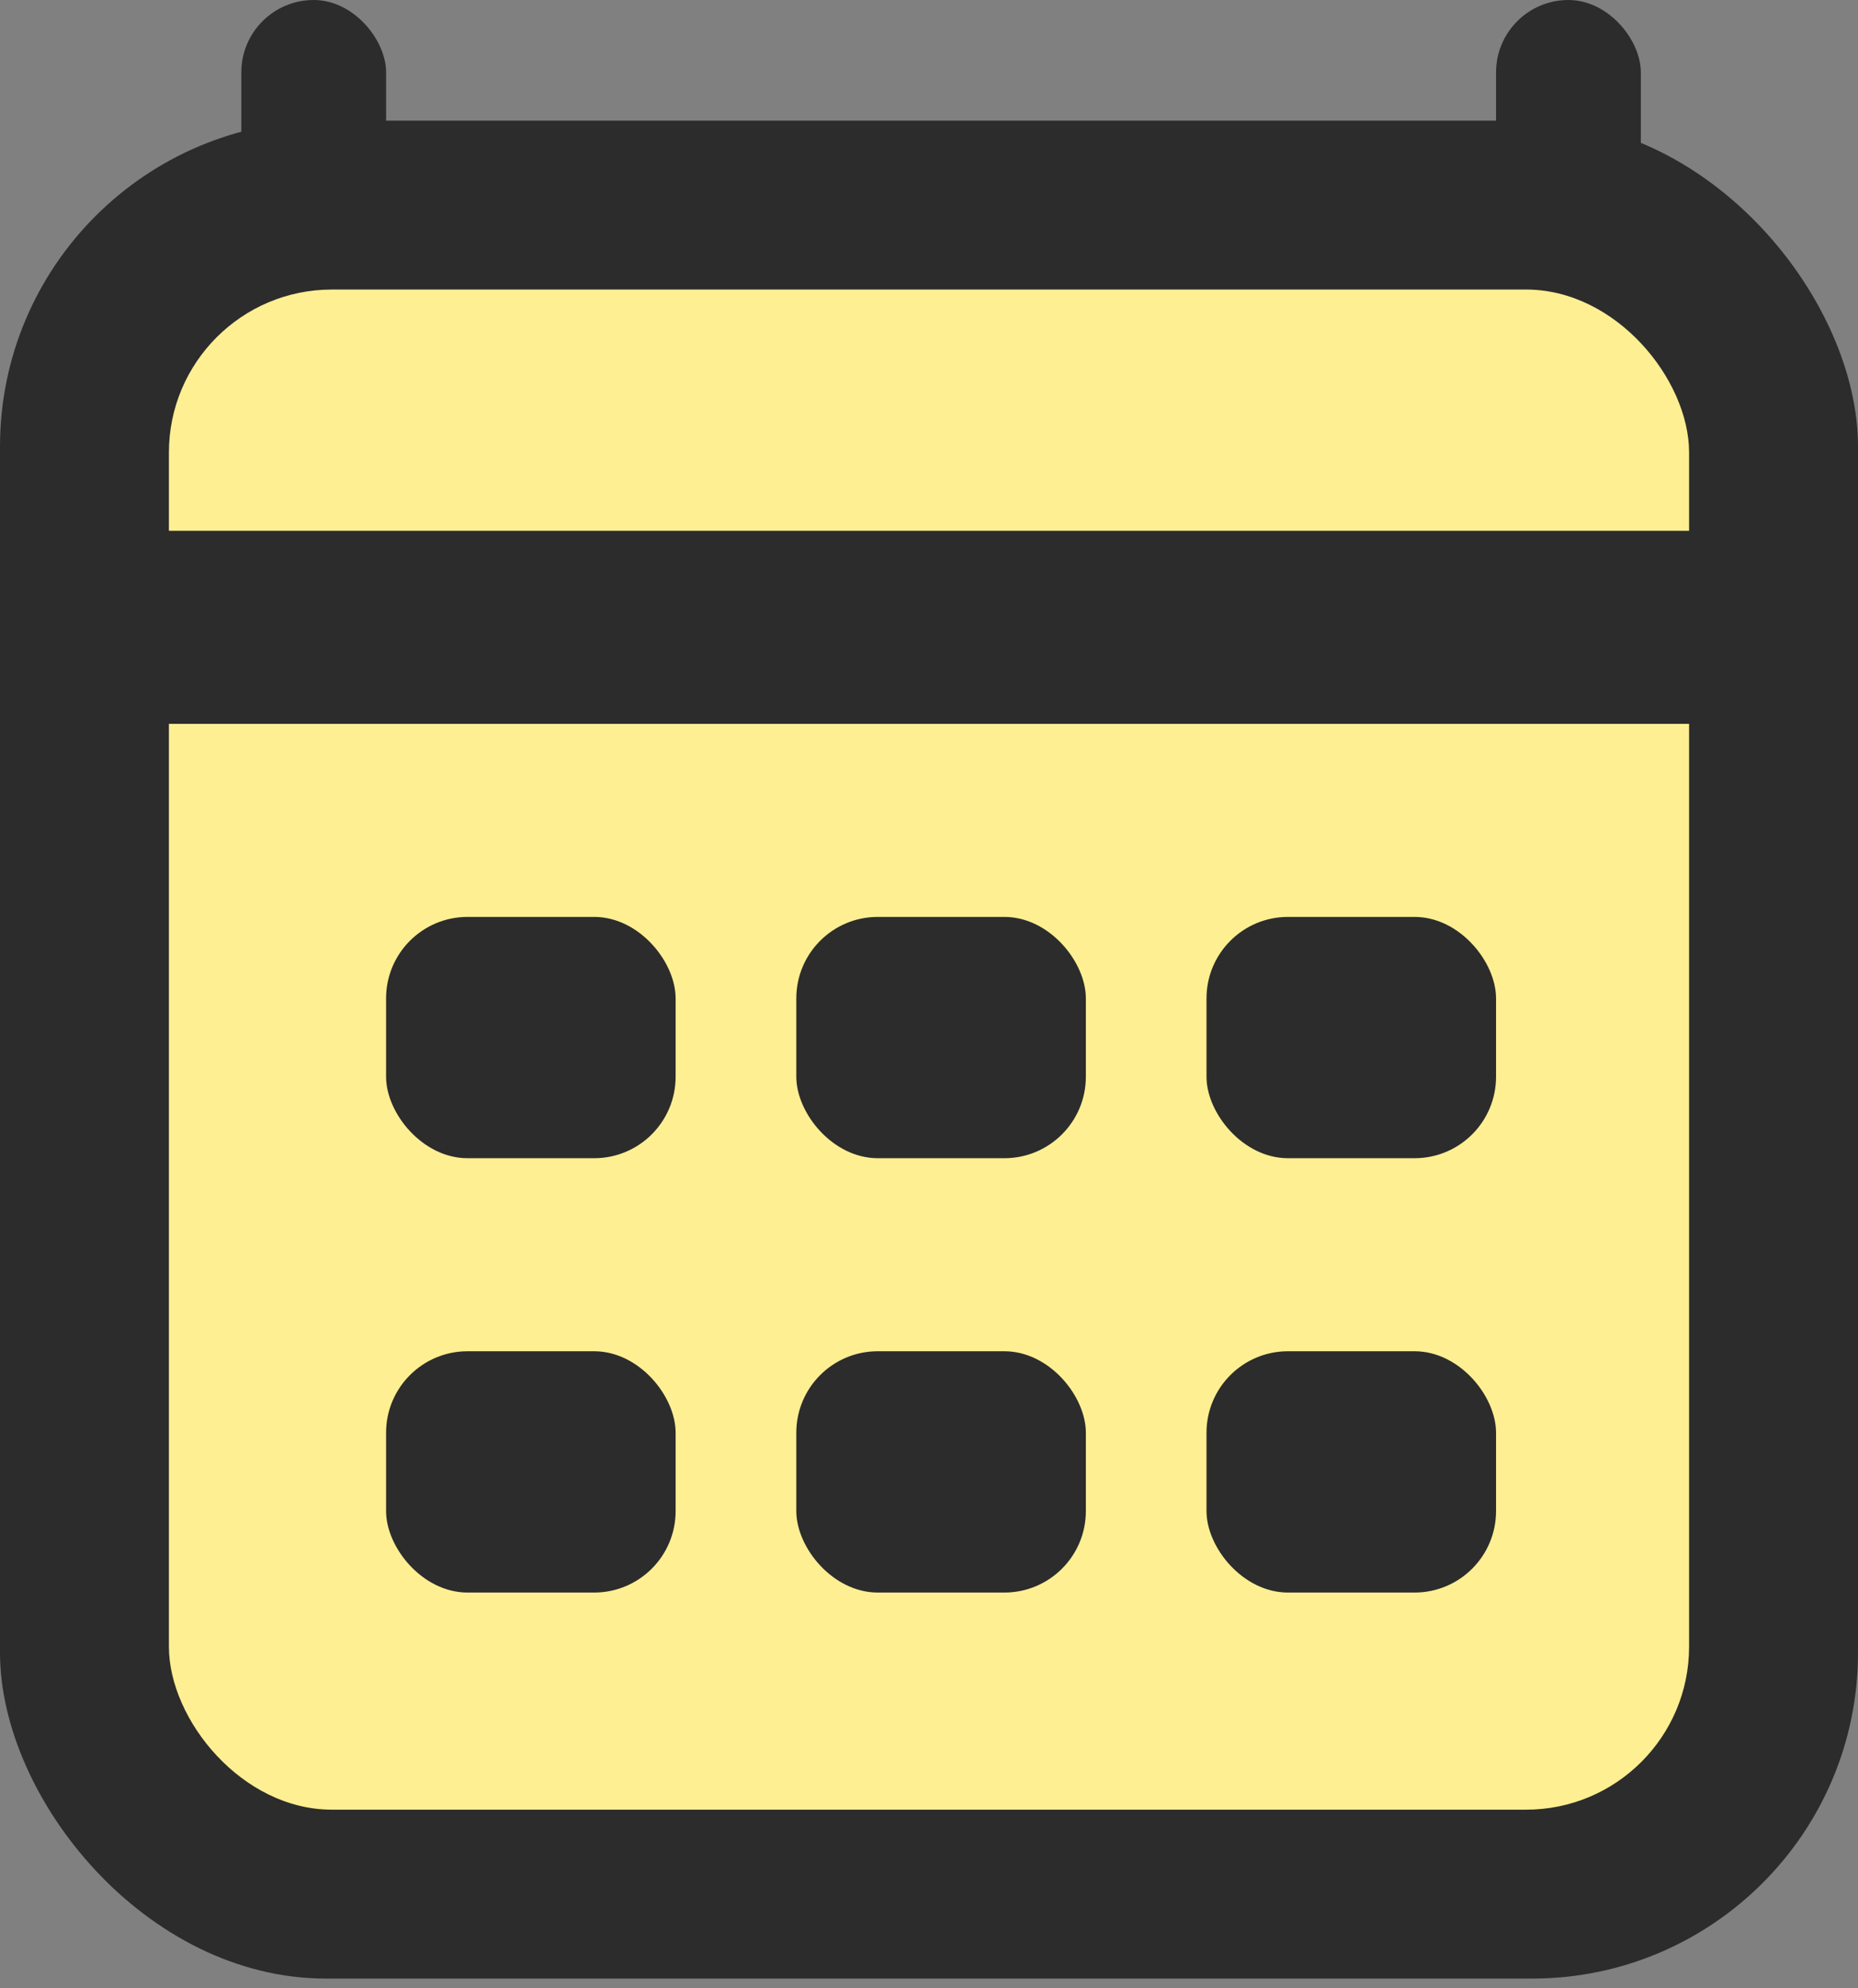 <svg xmlns="http://www.w3.org/2000/svg" width="57" height="61" fill="none" viewBox="0 0 57 61">
  <rect x="0" y="0" width="57" height="61" fill="#808080" stroke="none"/>
  <rect width="57" height="57" y="3.701" fill="#2C2C2C" rx="10"/>
  <rect width="46.636" height="46.636" x="5.182" y="8.883" fill="#FFEF93" rx="5"/>
  <rect width="8.883" height="7.403" x="11.844" y="28.13" fill="#2C2C2C" rx="2.5"/>
  <rect width="54.039" height="5.922" x="1.48" y="16.286" fill="#2C2C2C" rx="2.5"/>
  <rect width="8.883" height="7.403" x="11.844" y="41.455" fill="#2C2C2C" rx="2.5"/>
  <rect width="8.883" height="7.403" x="24.429" y="28.13" fill="#2C2C2C" rx="2.5"/>
  <rect width="4.442" height="7.403" x="7.403" fill="#2C2C2C" rx="2.221"/>
  <rect width="4.442" height="7.403" x="45.896" fill="#2C2C2C" rx="2.221"/>
  <rect width="8.883" height="7.403" x="24.429" y="41.455" fill="#2C2C2C" rx="2.5"/>
  <rect width="8.883" height="7.403" x="37.013" y="28.13" fill="#2C2C2C" rx="2.5"/>
  <rect width="8.883" height="7.403" x="37.013" y="41.455" fill="#2C2C2C" rx="2.5"/>
</svg>
